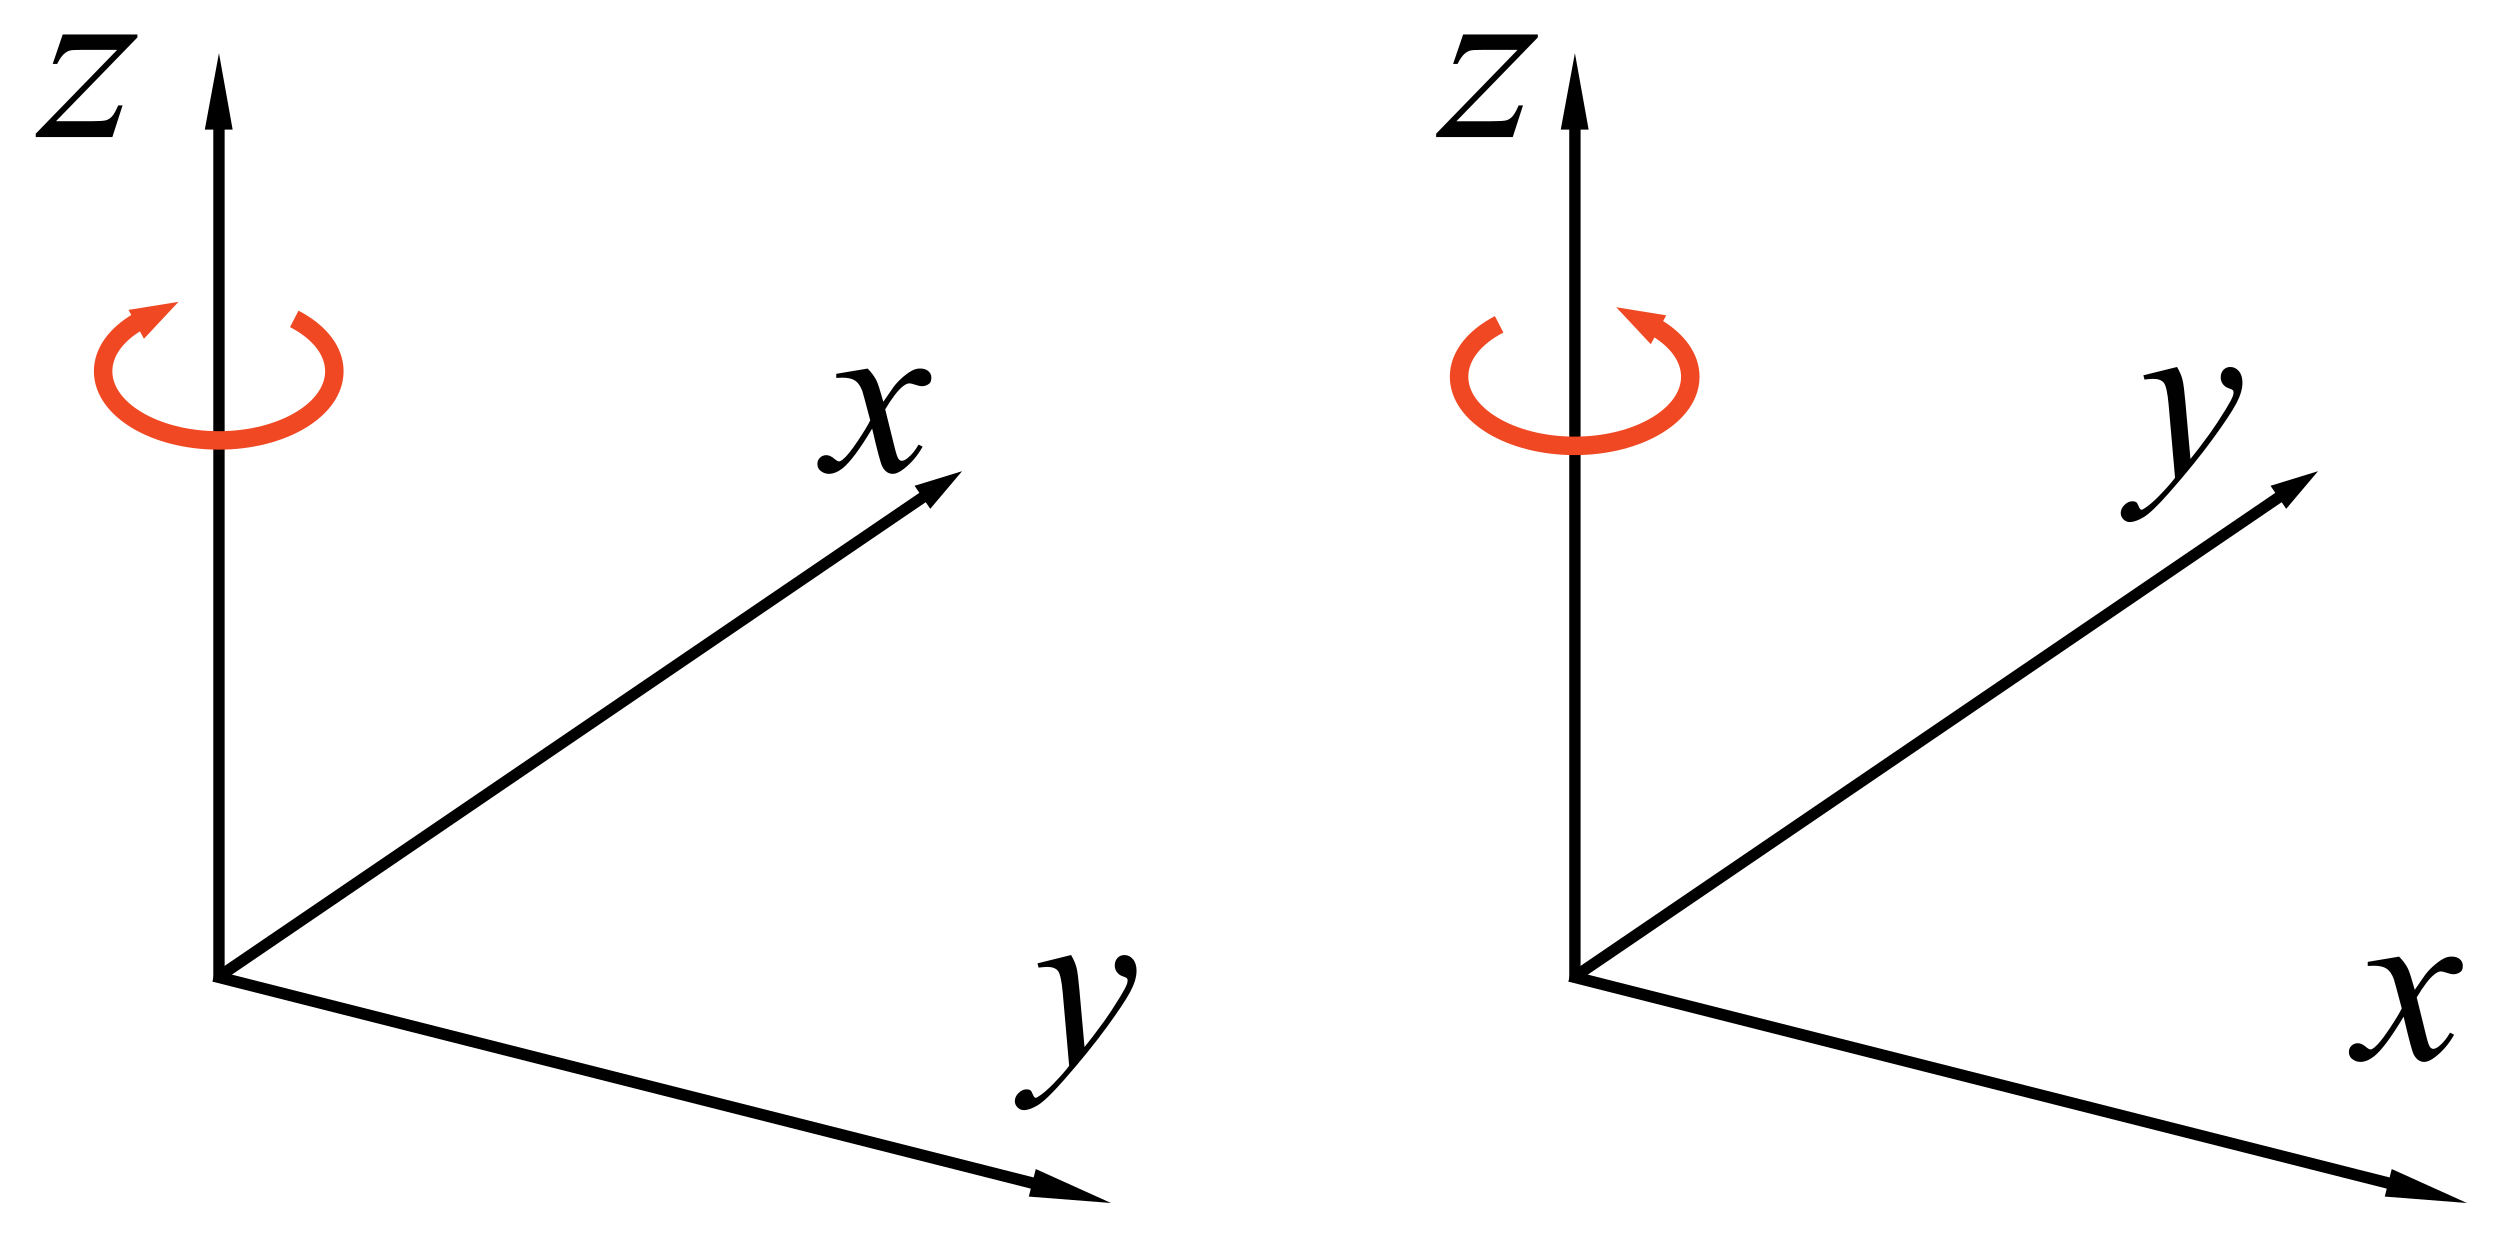 <?xml version="1.0" encoding="utf-8"?>
<!-- Generator: Adobe Illustrator 19.0.0, SVG Export Plug-In . SVG Version: 6.00 Build 0)  -->
<svg version="1.1" id="Layer_1" xmlns="http://www.w3.org/2000/svg" xmlns:xlink="http://www.w3.org/1999/xlink" x="0px" y="0px"
	 viewBox="0 0 135.25 67.333" style="enable-background:new 0 0 135.25 67.333;" xml:space="preserve">
<style type="text/css">
	.st0{fill-rule:evenodd;clip-rule:evenodd;}
	.st1{fill:#010101;}
	.st2{fill:none;stroke:#EF4823;stroke-miterlimit:10;}
	.st3{fill:#EF4823;}
</style>
<g>
	<polygon class="st0" points="11.644,52.5 55.92,63.7 56.036,63.246 60.105,65.083 
		55.658,64.735 55.767,64.306 11.49,53.107 	"/>
</g>
<g>
	<polygon class="st0" points="11.539,53.116 11.539,7.013 11.079,7.013 11.846,2.876 
		12.587,7.013 12.153,7.013 12.153,53.116 	"/>
</g>
<g>
	<polygon class="st0" points="11.629,52.609 49.737,26.662 49.477,26.281 52.048,25.491 
		50.326,27.528 50.082,27.169 11.974,53.116 	"/>
</g>
<g>
	<g>
		<path class="st1" d="M46.941,19.939c0.208,0.213,0.365,0.425,0.471,0.638
			c0.077,0.147,0.202,0.534,0.376,1.159l0.56-0.81
			c0.148-0.196,0.329-0.384,0.541-0.562c0.212-0.178,0.399-0.299,0.561-0.365
			c0.102-0.041,0.214-0.062,0.337-0.062c0.182,0,0.328,0.047,0.436,0.141
			s0.162,0.208,0.162,0.343c0,0.156-0.032,0.262-0.095,0.319
			c-0.119,0.102-0.255,0.153-0.408,0.153c-0.089,0-0.185-0.019-0.286-0.055
			c-0.2-0.065-0.333-0.098-0.401-0.098c-0.102,0-0.223,0.057-0.363,0.172
			c-0.263,0.212-0.577,0.624-0.942,1.233l0.522,2.11
			c0.081,0.323,0.149,0.517,0.204,0.58s0.11,0.095,0.166,0.095
			c0.089,0,0.193-0.047,0.312-0.141c0.233-0.188,0.433-0.434,0.598-0.736
			l0.223,0.11c-0.268,0.483-0.607,0.883-1.019,1.203
			c-0.233,0.18-0.431,0.27-0.592,0.27c-0.238,0-0.427-0.129-0.567-0.387
			c-0.089-0.16-0.273-0.847-0.554-2.062c-0.662,1.108-1.193,1.822-1.592,2.141
			c-0.259,0.205-0.509,0.307-0.751,0.307c-0.17,0-0.325-0.06-0.465-0.178
			c-0.102-0.09-0.153-0.21-0.153-0.362c0-0.135,0.047-0.248,0.14-0.337
			s0.208-0.135,0.344-0.135s0.28,0.065,0.433,0.196
			c0.11,0.094,0.195,0.141,0.254,0.141c0.051,0,0.117-0.033,0.197-0.098
			c0.2-0.155,0.471-0.491,0.815-1.006c0.344-0.516,0.569-0.888,0.675-1.117
			c-0.263-0.994-0.405-1.52-0.426-1.577c-0.098-0.266-0.225-0.454-0.382-0.564
			c-0.157-0.11-0.389-0.166-0.694-0.166c-0.098,0-0.21,0.004-0.337,0.012v-0.221
			L46.941,19.939z"/>
	</g>
</g>
<g>
	<g>
		<path class="st1" d="M57.946,51.667c0.141,0.241,0.238,0.466,0.292,0.676
			c0.054,0.21,0.107,0.622,0.161,1.237l0.273,3.065
			c0.248-0.299,0.607-0.772,1.079-1.42c0.228-0.315,0.509-0.746,0.844-1.29
			c0.202-0.332,0.326-0.565,0.372-0.698c0.024-0.066,0.037-0.135,0.037-0.206
			c0-0.046-0.015-0.083-0.043-0.112c-0.029-0.029-0.104-0.063-0.227-0.103
			s-0.223-0.112-0.304-0.218s-0.121-0.227-0.121-0.364
			c0-0.17,0.05-0.307,0.149-0.411s0.223-0.156,0.372-0.156
			c0.182,0,0.337,0.076,0.465,0.228c0.128,0.151,0.192,0.36,0.192,0.626
			c0,0.328-0.111,0.703-0.334,1.125c-0.224,0.421-0.653,1.068-1.29,1.94
			s-1.408,1.823-2.313,2.853c-0.624,0.71-1.087,1.158-1.389,1.342
			c-0.302,0.185-0.56,0.277-0.775,0.277c-0.128,0-0.241-0.049-0.338-0.146
			s-0.146-0.211-0.146-0.339c0-0.162,0.067-0.31,0.202-0.442
			s0.28-0.199,0.437-0.199c0.083,0,0.151,0.019,0.205,0.056
			c0.033,0.021,0.069,0.08,0.109,0.177c0.039,0.098,0.075,0.163,0.108,0.196
			c0.021,0.021,0.045,0.031,0.074,0.031c0.025,0,0.068-0.021,0.13-0.062
			c0.228-0.141,0.492-0.365,0.794-0.672c0.396-0.407,0.69-0.74,0.88-0.997
			l-0.347-3.949c-0.058-0.652-0.145-1.049-0.261-1.19s-0.31-0.212-0.583-0.212
			c-0.087,0-0.242,0.013-0.465,0.038l-0.056-0.231L57.946,51.667z"/>
	</g>
</g>
<g>
	<g>
		<path class="st1" d="M3.392,1.866h4.042v0.158L3.029,6.558h1.866
			c0.441,0,0.721-0.017,0.84-0.051C5.854,6.474,5.963,6.403,6.062,6.294
			s0.211-0.307,0.334-0.592h0.235L6.079,7.415H1.934V7.232l4.405-4.535H4.506
			c-0.386,0-0.62,0.011-0.7,0.032C3.687,2.754,3.569,2.82,3.452,2.927
			s-0.236,0.285-0.359,0.532H2.851L3.392,1.866z"/>
	</g>
</g>
<g>
	<polygon class="st0" points="85.001,52.5 129.277,63.7 129.393,63.246 133.462,65.083 
		129.015,64.735 129.124,64.306 84.847,53.107 	"/>
</g>
<g>
	<polygon class="st0" points="84.896,53.116 84.896,7.013 84.436,7.013 85.203,2.876 
		85.945,7.013 85.51,7.013 85.51,53.116 	"/>
</g>
<g>
	<polygon class="st0" points="84.986,52.609 123.094,26.662 122.834,26.281 125.405,25.491 
		123.683,27.528 123.439,27.169 85.331,53.116 	"/>
</g>
<g>
	<g>
		<path class="st1" d="M129.792,51.753c0.208,0.213,0.365,0.425,0.472,0.638
			c0.076,0.147,0.201,0.534,0.375,1.159l0.561-0.81
			c0.148-0.196,0.329-0.384,0.541-0.562s0.399-0.299,0.561-0.365
			c0.102-0.041,0.214-0.062,0.337-0.062c0.183,0,0.328,0.047,0.437,0.141
			s0.162,0.208,0.162,0.343c0,0.156-0.031,0.262-0.096,0.319
			c-0.118,0.102-0.254,0.153-0.407,0.153c-0.089,0-0.185-0.019-0.286-0.055
			c-0.2-0.065-0.333-0.098-0.401-0.098c-0.102,0-0.223,0.057-0.362,0.172
			c-0.264,0.212-0.578,0.624-0.942,1.233l0.521,2.11
			c0.081,0.323,0.148,0.517,0.204,0.58c0.055,0.063,0.11,0.095,0.165,0.095
			c0.09,0,0.193-0.047,0.312-0.141c0.233-0.188,0.433-0.434,0.599-0.736
			l0.223,0.11c-0.268,0.483-0.607,0.883-1.019,1.203
			c-0.233,0.18-0.431,0.27-0.593,0.27c-0.237,0-0.426-0.129-0.566-0.387
			c-0.089-0.16-0.273-0.847-0.554-2.062c-0.662,1.108-1.192,1.822-1.592,2.141
			c-0.259,0.205-0.509,0.307-0.751,0.307c-0.17,0-0.324-0.06-0.465-0.178
			c-0.102-0.09-0.152-0.21-0.152-0.362c0-0.135,0.046-0.248,0.14-0.337
			s0.208-0.135,0.344-0.135s0.28,0.065,0.433,0.196
			c0.11,0.094,0.195,0.141,0.255,0.141c0.051,0,0.117-0.033,0.197-0.098
			c0.199-0.155,0.472-0.491,0.815-1.006c0.344-0.516,0.568-0.888,0.675-1.117
			c-0.264-0.994-0.405-1.52-0.427-1.577c-0.098-0.266-0.225-0.454-0.382-0.564
			s-0.389-0.166-0.694-0.166c-0.098,0-0.21,0.004-0.337,0.012v-0.221
			L129.792,51.753z"/>
	</g>
</g>
<g>
	<g>
		<path class="st1" d="M117.778,19.853c0.141,0.241,0.238,0.466,0.292,0.676
			c0.054,0.21,0.107,0.622,0.161,1.237l0.272,3.065
			c0.248-0.299,0.608-0.772,1.079-1.42c0.228-0.315,0.509-0.746,0.844-1.29
			c0.202-0.332,0.326-0.565,0.372-0.698c0.024-0.066,0.037-0.135,0.037-0.206
			c0-0.046-0.015-0.083-0.044-0.112c-0.028-0.029-0.104-0.063-0.226-0.103
			c-0.122-0.04-0.224-0.112-0.304-0.218c-0.081-0.106-0.121-0.227-0.121-0.364
			c0-0.17,0.049-0.307,0.148-0.411s0.224-0.156,0.372-0.156
			c0.182,0,0.337,0.076,0.465,0.228c0.128,0.151,0.192,0.36,0.192,0.626
			c0,0.328-0.111,0.703-0.335,1.125c-0.223,0.421-0.653,1.068-1.29,1.94
			c-0.636,0.872-1.407,1.823-2.312,2.853c-0.624,0.71-1.087,1.158-1.389,1.342
			c-0.302,0.185-0.561,0.277-0.775,0.277c-0.128,0-0.241-0.049-0.338-0.146
			c-0.098-0.098-0.146-0.211-0.146-0.339c0-0.162,0.066-0.31,0.201-0.442
			s0.28-0.199,0.438-0.199c0.082,0,0.15,0.019,0.204,0.056
			c0.033,0.021,0.069,0.08,0.108,0.177c0.04,0.098,0.076,0.163,0.108,0.196
			c0.021,0.021,0.046,0.031,0.075,0.031c0.024,0,0.067-0.021,0.13-0.062
			c0.228-0.141,0.492-0.365,0.794-0.672c0.396-0.407,0.69-0.74,0.88-0.997
			l-0.347-3.949c-0.058-0.652-0.145-1.049-0.261-1.19
			c-0.115-0.141-0.31-0.212-0.583-0.212c-0.087,0-0.241,0.013-0.465,0.038
			l-0.056-0.231L117.778,19.853z"/>
	</g>
</g>
<g>
	<g>
		<path class="st1" d="M79.155,1.866h4.042v0.158l-4.406,4.535h1.866
			c0.441,0,0.721-0.017,0.84-0.051c0.119-0.033,0.228-0.104,0.328-0.214
			s0.211-0.307,0.334-0.592h0.235l-0.554,1.713h-4.145V7.233l4.405-4.535h-1.833
			c-0.386,0-0.62,0.011-0.7,0.032c-0.119,0.025-0.237,0.091-0.354,0.198
			s-0.236,0.285-0.359,0.532h-0.242L79.155,1.866z"/>
	</g>
</g>
<g>
	<path class="st2" d="M7.411,17.439c-1.132,0.677-1.832,1.613-1.832,2.646
		c0,2.067,2.801,3.742,6.255,3.742c3.453,0,6.254-1.675,6.254-3.742
		c0-1.132-0.841-2.147-2.169-2.833"/>
</g>
<polygon class="st3" points="6.953,16.765 7.786,18.328 9.657,16.328 "/>
<g>
	<path class="st2" d="M89.613,17.734c1.132,0.677,1.832,1.613,1.832,2.646
		c0,2.067-2.801,3.741-6.255,3.741c-3.453,0-6.254-1.675-6.254-3.741
		c0-1.132,0.841-2.147,2.169-2.833"/>
</g>
<polygon class="st3" points="90.142,17.06 89.309,18.623 87.439,16.623 "/>
<g>
</g>
<g>
</g>
<g>
</g>
<g>
</g>
<g>
</g>
<g>
</g>
</svg>
